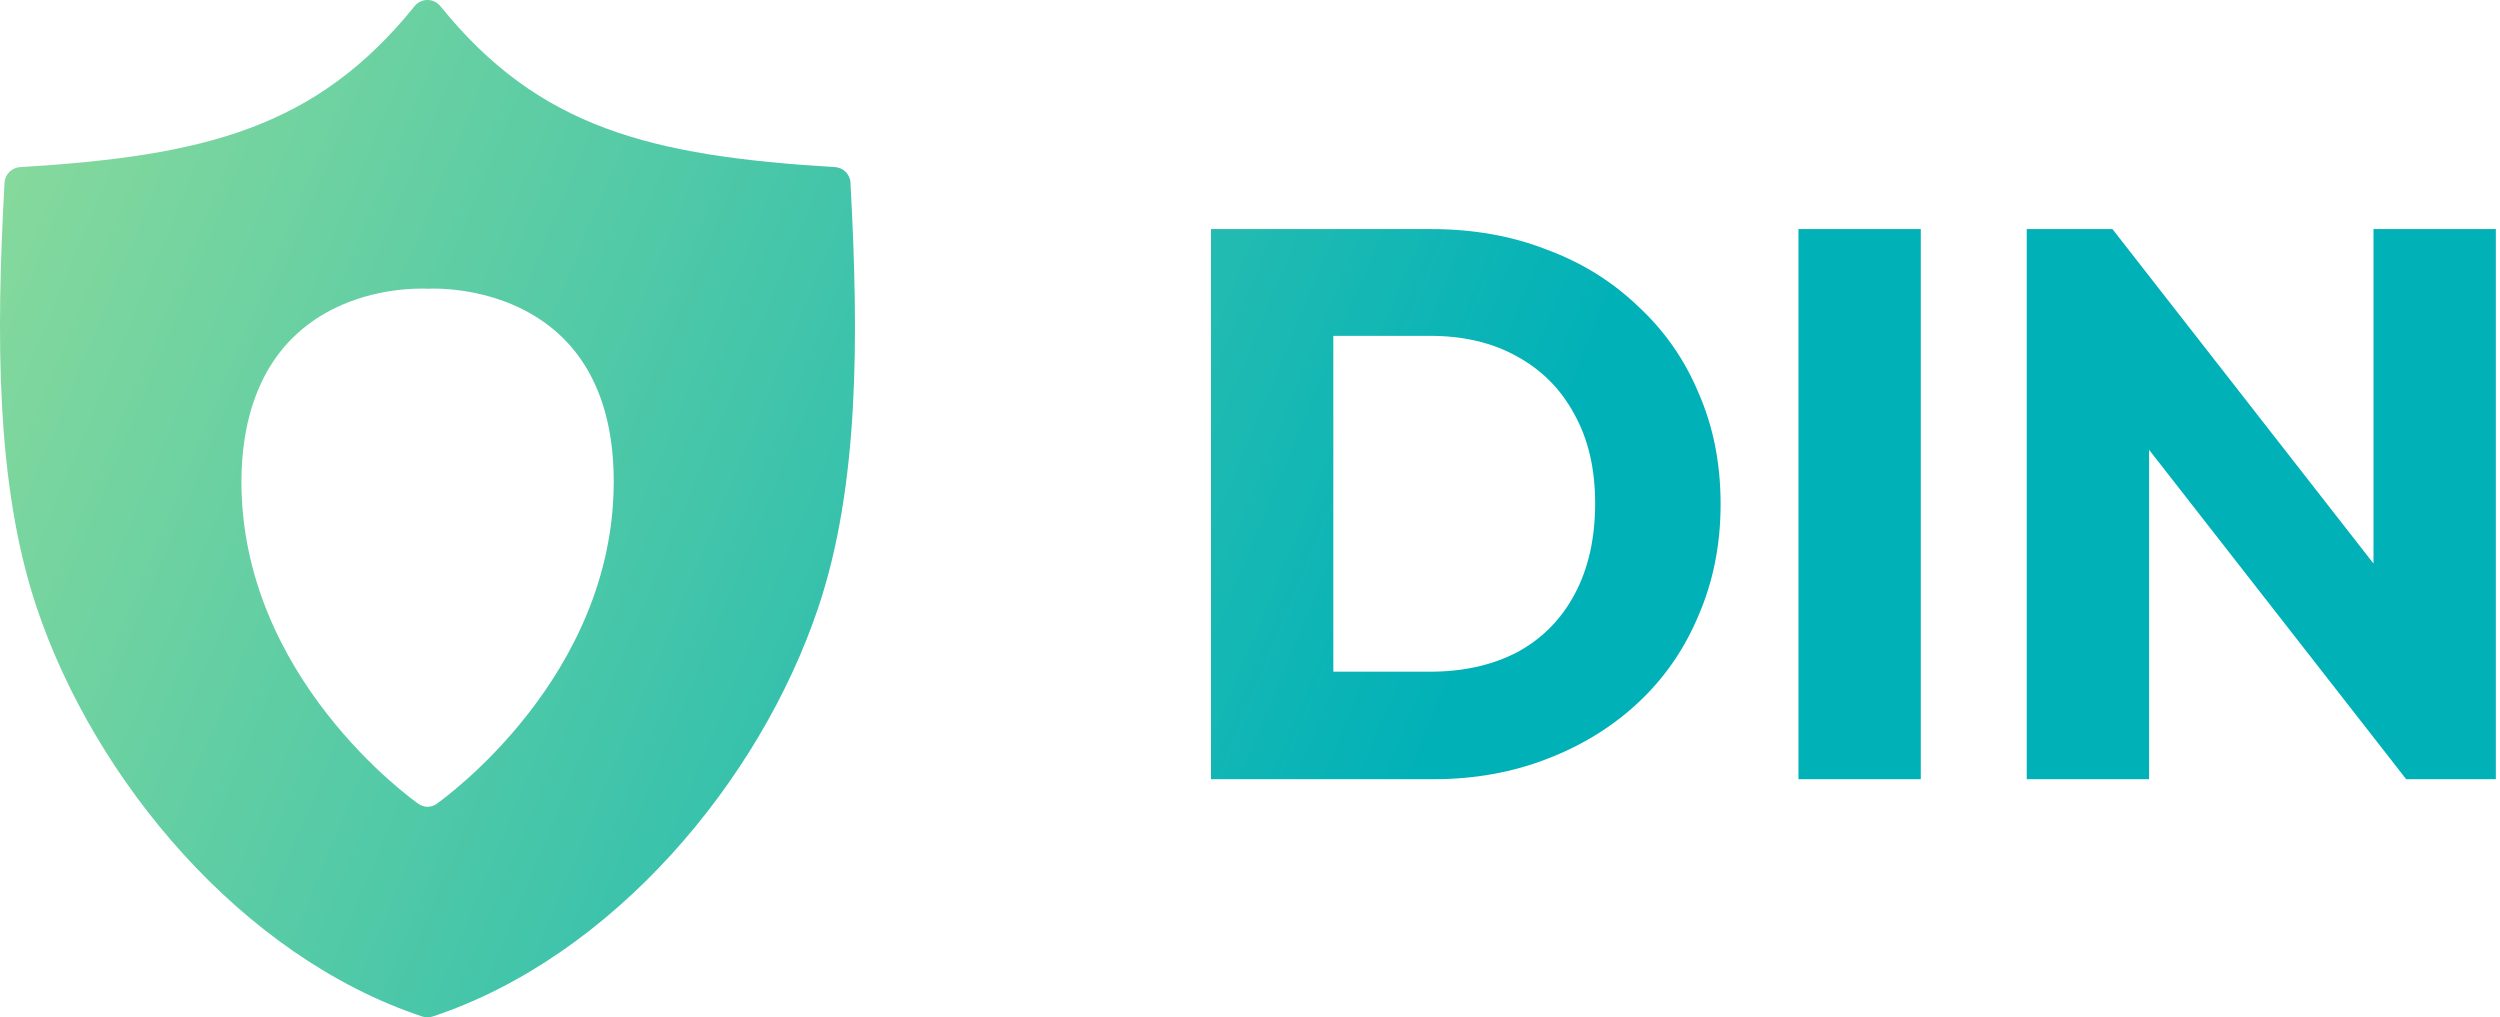 <svg width="231" height="94" viewBox="0 0 231 94" fill="none" xmlns="http://www.w3.org/2000/svg">
<path d="M39.5 0C39.966 0 40.403 0.213 40.693 0.571C49.787 11.833 60.104 14.414 77.151 15.442C77.931 15.488 78.544 16.112 78.59 16.881H78.582C79.37 31.219 79.378 44.94 75.6 56.164C70.239 72.109 56.67 88.386 39.982 93.924C39.822 93.977 39.66 94 39.5 94C39.339 94 39.171 93.977 39.018 93.924C22.333 88.387 8.762 72.108 3.401 56.164C-0.377 44.94 -0.37 31.219 0.418 16.881C0.464 16.104 1.084 15.488 1.856 15.442C18.904 14.414 29.221 11.833 38.306 0.571C38.597 0.206 39.033 5.701e-05 39.5 0ZM39.508 26.681C39.393 26.665 39.194 26.666 38.919 26.666C37.328 26.666 33.229 26.925 29.489 29.277C23.554 33.016 22.308 39.625 22.308 44.506C22.308 62.575 38.001 73.806 38.667 74.278C38.919 74.453 39.217 74.545 39.508 74.545C39.798 74.545 40.096 74.453 40.349 74.278V74.272C41.014 73.799 56.708 62.56 56.708 44.499C56.708 27.526 42.873 26.666 40.097 26.666C39.821 26.666 39.622 26.681 39.508 26.681ZM132.272 21.168C136.112 21.168 139.64 21.792 142.856 23.04C146.12 24.24 148.952 25.992 151.352 28.296C153.8 30.552 155.672 33.24 156.968 36.36C158.312 39.432 158.984 42.84 158.984 46.584C158.984 50.28 158.312 53.688 156.968 56.808C155.672 59.928 153.824 62.616 151.424 64.872C149.024 67.128 146.192 68.88 142.928 70.128C139.712 71.376 136.208 72 132.416 72H111.896V21.168H132.272ZM177.481 72H166.178V21.168H177.481V72ZM219.311 52.071V21.168H230.615V72H222.335L198.575 41.558V72H187.271V21.168H195.191L219.311 52.071ZM123.2 62.065H132.128C135.2 62.065 137.888 61.464 140.192 60.264C142.496 59.016 144.272 57.216 145.52 54.864C146.768 52.512 147.392 49.728 147.392 46.512C147.392 43.296 146.744 40.536 145.448 38.232C144.2 35.928 142.424 34.152 140.12 32.904C137.864 31.656 135.2 31.032 132.128 31.032H123.2V62.065Z" fill="url(#paint0_linear_10_101)"/>
<defs>
<linearGradient id="paint0_linear_10_101" x1="0" y1="17" x2="131.85" y2="71.85" gradientUnits="userSpaceOnUse">
<stop stop-color="#86D99C"/>
<stop offset="1" stop-color="#00B1B8"/>
</linearGradient>
</defs>
</svg>
